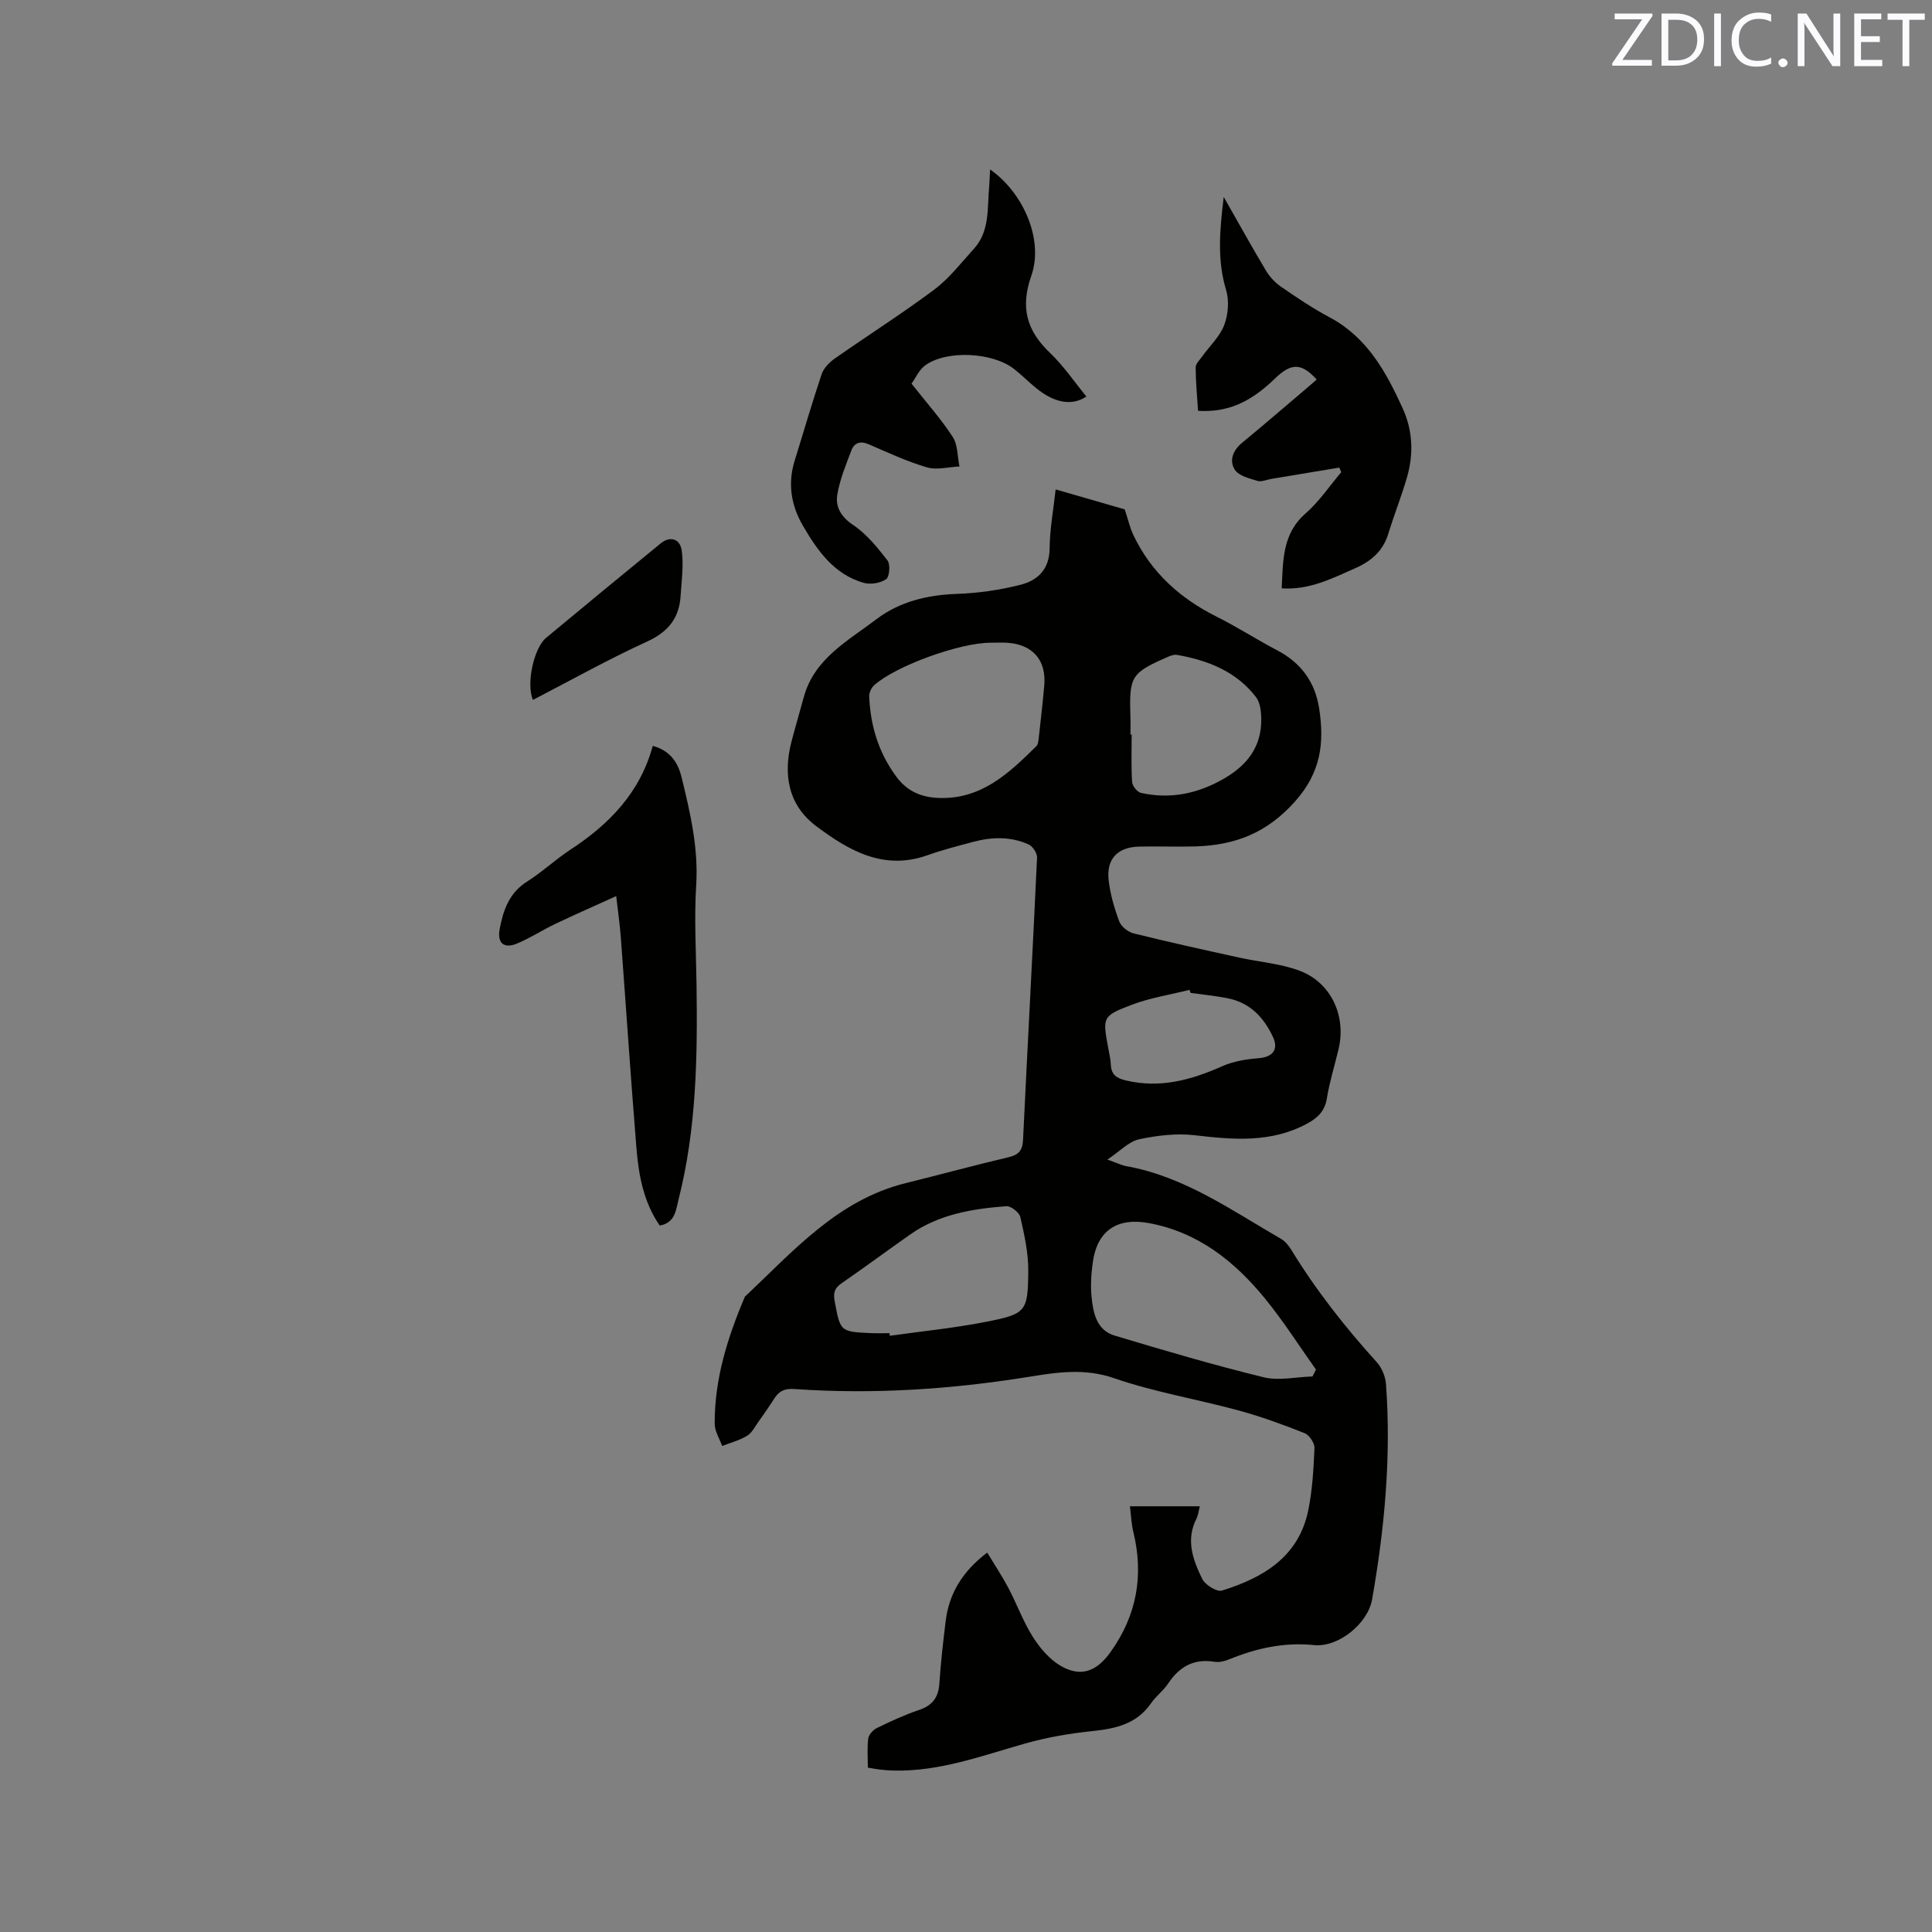 <svg enable-background="new 0 0 400 400" viewBox="0 0 400 400" xmlns="http://www.w3.org/2000/svg"><rect x="0" y="0" width="400" height="400" fill="#808080" stroke="none"/><path d="m218.56 101.33c5.21 1.51 10.16 2.93 14.3 4.13.72 2.17 1.08 3.8 1.77 5.27 3.68 7.76 9.66 13.15 17.29 16.96 4.26 2.13 8.27 4.73 12.49 6.94 4.98 2.61 7.88 6.6 8.72 12.12 1.08 7.12.36 13.17-5.03 19.21-5.82 6.53-12.43 9.02-20.53 9.28-3.92.12-7.84-.06-11.76.04-4.43.12-6.76 2.54-6.28 6.92.32 2.9 1.17 5.8 2.19 8.55.4 1.07 1.8 2.2 2.95 2.49 7.26 1.81 14.58 3.41 21.89 5.02 4.22.93 8.66 1.24 12.64 2.77 6.49 2.52 9.55 9.42 7.93 16.2-.81 3.4-1.86 6.76-2.42 10.2-.43 2.64-1.92 4.03-4.08 5.2-7.44 4.03-15.26 3.35-23.26 2.41-3.78-.44-7.8.04-11.54.84-2.11.45-3.9 2.43-6.56 4.2 2.06.72 2.99 1.2 3.98 1.37 12.01 2.17 21.75 9.15 31.99 15.05.86.5 1.58 1.41 2.12 2.28 5.1 8.35 11.12 15.99 17.68 23.24 1.04 1.15 1.79 2.95 1.91 4.51 1.11 14.99-.28 29.85-2.87 44.61-.88 4.99-6.96 9.96-12 9.46-6.23-.63-11.93.64-17.57 2.94-.95.39-2.1.67-3.08.51-4.28-.69-7.26 1.02-9.58 4.51-.99 1.49-2.52 2.6-3.54 4.08-2.96 4.29-7.29 5.26-12.12 5.76-4.69.49-9.4 1.29-13.93 2.57-8.96 2.54-17.73 5.83-27.24 5.61-.95-.02-1.9-.11-2.85-.21-.72-.08-1.43-.23-2.49-.4 0-2.05-.17-4.06.08-6.02.11-.8.99-1.79 1.77-2.17 2.85-1.39 5.75-2.74 8.75-3.75 2.79-.94 4.02-2.6 4.21-5.51.28-4.33.78-8.65 1.31-12.96.72-5.76 3.57-10.31 8.59-14.11 1.49 2.47 3.05 4.8 4.36 7.27 1.78 3.37 3.08 7.01 5.11 10.21 1.47 2.32 3.47 4.66 5.8 6 4.16 2.39 7.39 1.09 10.19-2.79 5.51-7.63 7-15.95 4.78-25.04-.39-1.62-.45-3.32-.69-5.24h14.47c-.24.92-.33 1.85-.73 2.63-2.21 4.4-.67 8.53 1.23 12.41.6 1.24 3.03 2.74 4.09 2.41 8.51-2.65 15.86-6.95 17.85-16.57.87-4.22 1.11-8.6 1.3-12.93.04-1.03-1.07-2.7-2.04-3.09-4.49-1.78-9.05-3.45-13.71-4.71-8.56-2.33-17.39-3.79-25.74-6.67-6.15-2.13-11.91-1.21-17.78-.26-16.07 2.58-32.2 3.64-48.45 2.5-2.04-.14-3.17.46-4.16 2.02-1.02 1.61-2.11 3.18-3.22 4.73-.74 1.03-1.36 2.32-2.38 2.94-1.57.95-3.42 1.43-5.16 2.1-.54-1.52-1.53-3.04-1.54-4.56-.06-9.27 2.67-17.93 6.26-26.36 10.01-9.39 19.15-20.01 33.33-23.51 7.09-1.75 14.14-3.67 21.25-5.35 2.1-.5 2.89-1.39 3-3.59.93-19.49 2-38.96 2.9-58.45.04-.9-.89-2.32-1.73-2.71-3.71-1.68-7.62-1.58-11.5-.54-3.17.85-6.36 1.66-9.44 2.76-9.1 3.25-16.34-.98-23.07-6.03-5.78-4.34-6.87-10.66-5.1-17.5.8-3.07 1.71-6.12 2.54-9.18 2.18-8 9.13-11.65 15.02-16.13 4.82-3.67 10.56-5.05 16.69-5.26 4.4-.15 8.86-.8 13.14-1.88 3.53-.89 5.99-3.15 6.05-7.46.03-3.96.77-7.93 1.25-12.29zm53.18 183.65c.24-.47.48-.94.72-1.42-3.52-4.95-6.78-10.11-10.62-14.79-6.3-7.69-13.86-13.69-24.03-15.55-6.51-1.19-10.63 1.57-11.55 8.06-.34 2.4-.5 4.89-.26 7.29.34 3.29 1.05 6.83 4.75 7.94 10.22 3.07 20.47 6.09 30.83 8.63 3.18.79 6.76-.06 10.16-.16zm-66.65-151.91c-6.28-.02-19.49 4.73-24.05 8.75-.61.53-1.12 1.58-1.08 2.37.25 6.05 1.93 11.61 5.59 16.58 2.22 3.01 5.07 4.27 8.65 4.43 8.89.4 14.68-5.08 20.37-10.72.38-.38.43-1.16.5-1.77.4-3.58.81-7.15 1.13-10.74.47-5.25-2.34-8.52-7.6-8.89-1.17-.08-2.34-.01-3.51-.01zm-20.93 142.95c.02.18.05.36.07.54 6.59-.93 13.24-1.59 19.76-2.86 8.49-1.66 8.83-2.09 8.9-10.59.03-3.71-.81-7.48-1.64-11.13-.22-.96-1.95-2.32-2.9-2.25-7 .53-13.91 1.66-19.85 5.82-4.77 3.34-9.45 6.82-14.24 10.12-1.43.99-1.78 1.94-1.46 3.68 1.19 6.34 1.1 6.37 7.56 6.66 1.26.06 2.53.01 3.8.01zm49.89-123.95h.25c0 3.28-.12 6.56.09 9.83.05.82 1.06 2.09 1.83 2.26 6.15 1.36 11.86.16 17.32-3.03 4.76-2.79 7.63-6.58 7.59-12.18-.01-1.56-.2-3.46-1.08-4.61-4.08-5.32-9.94-7.62-16.34-8.75-.56-.1-1.25.11-1.8.36-7.73 3.37-8.13 4.02-7.87 12.32.05 1.26.01 2.53.01 3.8zm12.45 53.5c-.08-.21-.15-.42-.23-.63-4.04 1.02-8.23 1.65-12.09 3.14-6 2.3-5.9 2.54-4.72 8.97.21 1.14.48 2.29.53 3.44.09 2.07 1.28 2.77 3.14 3.21 7.09 1.69 13.55-.12 19.97-2.97 2.29-1.02 4.95-1.44 7.48-1.64 2.93-.23 4.19-1.8 2.97-4.41-1.89-4.03-4.72-7.03-9.23-7.97-2.57-.53-5.21-.77-7.82-1.14z" fill="#010100"/><path d="m272.61 78.57c-3.18-3.47-5.27-3.46-8.65-.19-5.15 4.99-9.85 7.03-15.92 6.68-.18-2.95-.48-5.97-.49-8.99 0-.78.87-1.59 1.4-2.34 1.54-2.14 3.62-4.07 4.52-6.45.82-2.18 1.05-5.03.38-7.24-1.86-6.17-1.35-12.22-.49-19.26 3.2 5.61 5.89 10.49 8.76 15.27.78 1.3 1.92 2.51 3.17 3.36 3.23 2.22 6.49 4.43 9.94 6.26 7.81 4.14 11.74 11.31 15.18 18.87 2.1 4.6 2.29 9.47.89 14.29-1.15 3.96-2.68 7.8-3.89 11.74-1.09 3.54-3.56 5.64-6.79 7.06-4.8 2.11-9.51 4.56-15.26 4.18.3-5.78.09-11.27 4.96-15.52 2.8-2.45 4.94-5.66 7.37-8.53-.13-.32-.27-.64-.4-.95-4.73.79-9.46 1.58-14.18 2.36-.94.16-1.98.65-2.79.39-1.67-.52-3.84-1.03-4.66-2.3-1.19-1.85-.44-3.99 1.48-5.57 4.58-3.77 9.07-7.65 13.6-11.49.64-.53 1.25-1.09 1.87-1.63z" fill="#010100"/><path d="m204.99 35.08c6.89 4.83 11.14 14.56 8.54 21.99-2.33 6.64-.96 11.39 3.88 16.01 2.81 2.68 5.02 5.98 7.51 9.01-2.95 2-6.59 1.37-10.39-1.73-1.56-1.27-2.98-2.71-4.56-3.95-4.36-3.44-13.75-4-18.3-.85-1.38.95-2.15 2.78-2.95 3.87 3.03 3.85 6.06 7.24 8.52 11.01 1.08 1.65.97 4.07 1.41 6.14-2.26.1-4.69.78-6.74.18-4.13-1.21-8.09-3.06-12.06-4.78-1.73-.75-2.97-.32-3.58 1.27-1.14 3.01-2.41 6.06-2.92 9.2-.4 2.5.77 4.56 3.28 6.24 2.78 1.86 5.03 4.65 7.11 7.34.63.82.43 3.39-.27 3.88-1.18.82-3.24 1.16-4.65.76-6.16-1.76-9.6-6.69-12.61-11.87-2.44-4.2-3.15-8.72-1.67-13.47 1.86-5.96 3.58-11.96 5.58-17.87.42-1.25 1.59-2.44 2.71-3.23 6.85-4.8 13.93-9.29 20.62-14.29 3.09-2.31 5.52-5.51 8.16-8.4 3.39-3.71 2.76-8.48 3.19-12.95.08-1.05.11-2.1.19-3.51z" fill="#010100"/><path d="m135.15 154.42c3.84 1.06 5.29 3.72 5.99 6.6 1.77 7.28 3.48 14.55 3 22.22-.43 6.85-.03 13.75.07 20.63.21 14.96-.01 29.88-3.73 44.49-.53 2.09-.65 4.8-3.89 5.38-3.35-4.85-4.37-10.45-4.83-16.12-1.18-14.56-2.15-29.14-3.24-43.71-.19-2.51-.55-5-.94-8.38-4.5 2.04-8.62 3.85-12.67 5.78-2.67 1.27-5.17 2.93-7.89 4.05-2.73 1.12-4.12-.13-3.56-3.05.74-3.9 1.97-7.47 5.68-9.8 3.12-1.97 5.85-4.56 8.95-6.59 8.02-5.25 14.41-11.77 17.06-21.5z" fill="#010100"/><path d="m110.33 144.91c-1.41-3.32.18-10.72 2.72-12.84 7.88-6.56 15.8-13.07 23.74-19.57 1.89-1.55 4.01-1.03 4.36 1.52.42 3.06-.04 6.24-.24 9.37-.29 4.63-2.61 7.46-6.98 9.46-7.96 3.63-15.61 7.93-23.6 12.06z" fill="#010100"/><g fill="#fbfafc"><path d="m342.2 3.2-6.3 9.2h6.1v1.2h-8.2v-.5l6.2-9.1h-5.7v-1.2h7.8v.4z"/><path d="m344 13.7v-10.9h3.1c1.6 0 3 .5 4.1 1.4 1.1 1 1.6 2.2 1.6 3.9s-.5 3-1.6 4-2.5 1.5-4.2 1.5h-3zm1.4-9.6v8.4h1.6c1.4 0 2.5-.4 3.2-1.1.8-.8 1.2-1.8 1.2-3.2s-.4-2.4-1.2-3.1-1.8-1-3.1-1z"/><path d="m356.3 2.8v10.9h-1.4v-10.9z"/><path d="m366.6 13.2c-.8.4-1.8.6-3 .6-1.6 0-2.8-.5-3.7-1.5s-1.4-2.3-1.4-3.9c0-1.7.5-3.2 1.6-4.2s2.4-1.6 4-1.6c1 0 1.9.1 2.6.4v1.5c-.8-.4-1.6-.6-2.6-.6-1.2 0-2.2.4-3 1.2s-1.1 1.9-1.1 3.3c0 1.3.4 2.3 1.1 3.1s1.6 1.1 2.8 1.1c1.1 0 2-.2 2.8-.7v1.3z"/><path d="m368.2 13c0-.3.1-.5.3-.6.2-.2.4-.3.6-.3.3 0 .5.1.7.3s.3.4.3.6-.1.5-.3.6c-.2.2-.4.3-.7.3s-.5-.1-.6-.3c-.2-.2-.3-.4-.3-.6z"/><path d="m381.1 13.7h-1.7l-5.5-8.4c-.2-.2-.3-.5-.4-.7 0 .2.1.8.1 1.5v7.6h-1.4v-10.9h1.8l5.3 8.3c.3.4.4.6.4.8 0-.3-.1-.8-.1-1.6v-7.5h1.4v10.9z"/><path d="m389.7 13.7h-5.8v-10.9h5.6v1.2h-4.2v3.5h3.9v1.2h-3.9v3.7h4.4z"/><path d="m398.4 4.1h-3.1v9.6h-1.4v-9.6h-3.1v-1.3h7.7v1.3z"/></g></svg>